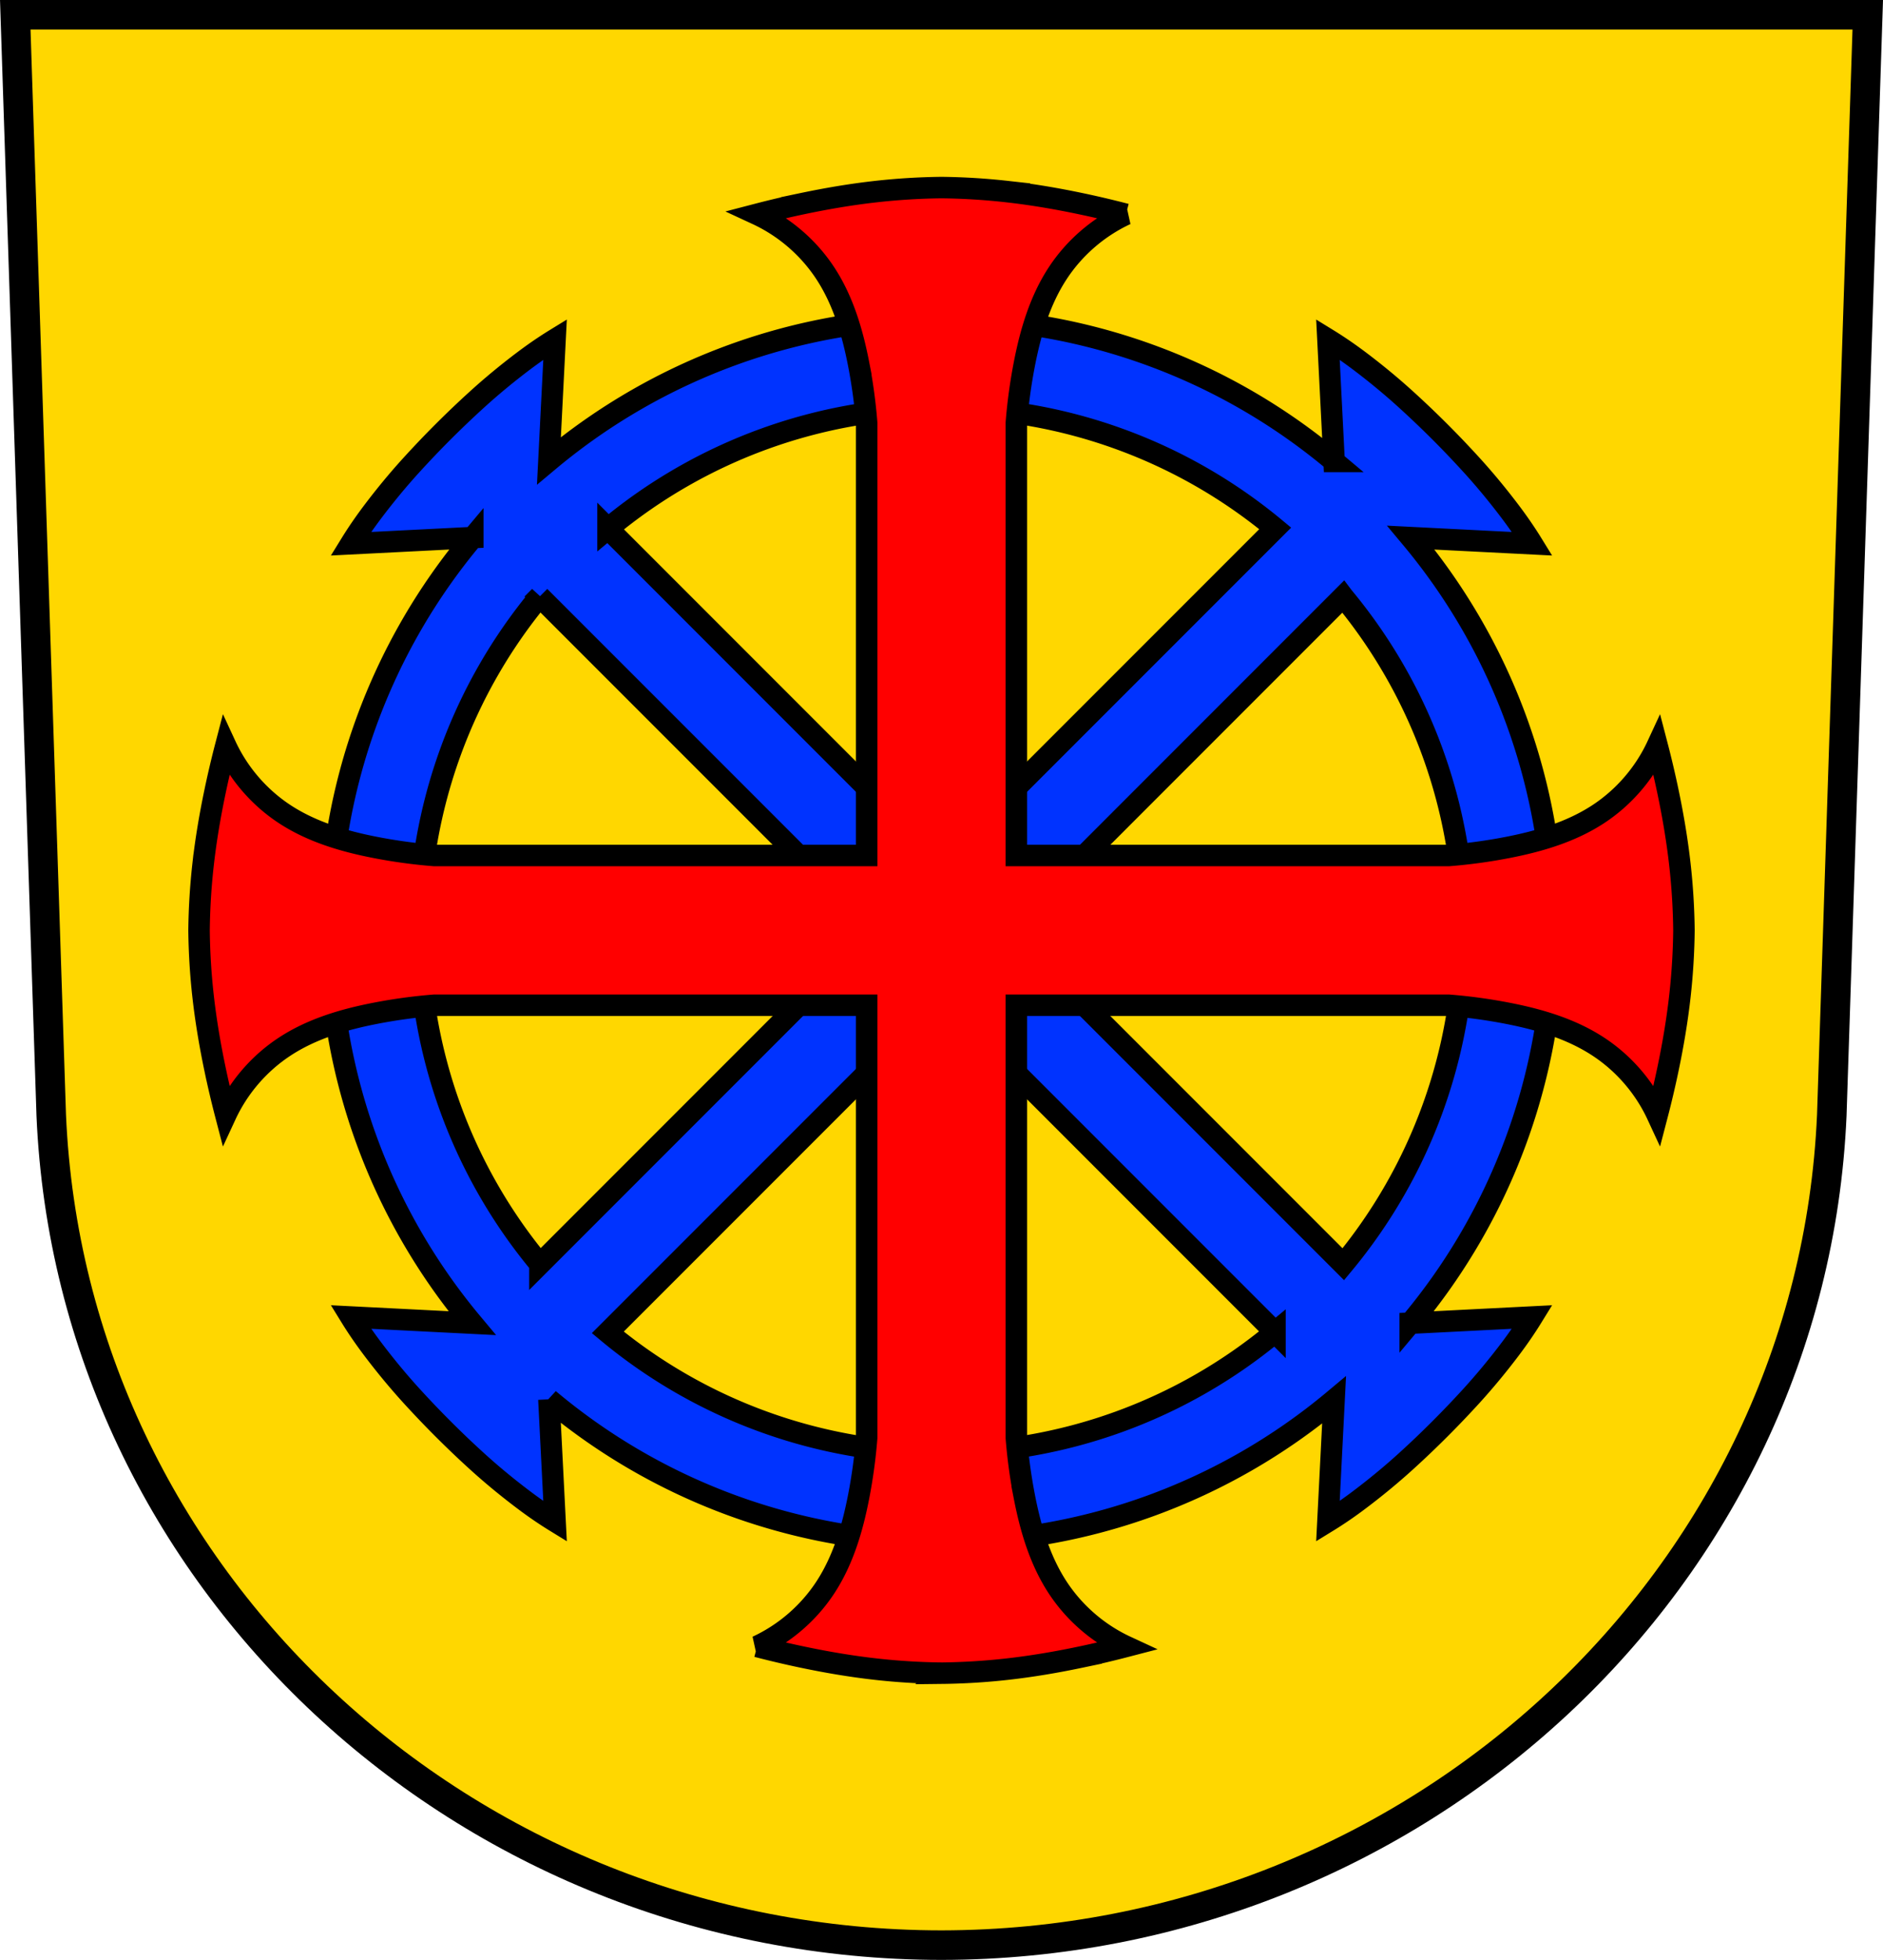 <svg xmlns="http://www.w3.org/2000/svg" height="729.64" viewBox="0 0 701.34 729.639"><g fill-rule="evenodd"><path d="m5.687 5.5 13.398 409.71c7.415 172.34 153.92 308.83 331.59 308.93 177.51-.211 324.07-136.75 331.59-308.93L695.663 5.5h-344.98z" fill="gold"/><path d="m5.687 5.5 13.398 409.71c7.415 172.34 153.92 308.83 331.59 308.93 177.51-.211 324.07-136.75 331.59-308.93L695.663 5.5h-344.98z" fill="none" stroke="#000" stroke-width="11"/></g><g stroke="#000" stroke-linecap="round" stroke-width="8"><path d="M350.67 118.408a227.955 227.955 0 0 0-146.22 53.125l2.29-45.183c-4.07 2.5-8.01 5.23-11.82 8.1-5.99 4.52-11.8 9.31-17.35 14.36-4.27 3.88-8.44 7.86-12.52 11.93-4.08 4.08-8.06 8.26-11.94 12.52-5.05 5.55-9.83 11.36-14.35 17.35-2.88 3.82-5.6 7.75-8.11 11.82l45.44-2.3a227.955 227.955 0 0 0-53.375 146.233 227.955 227.955 0 0 0 53.125 146.221l-45.19-2.284c2.51 4.07 5.23 8 8.11 11.82 4.52 5.99 9.3 11.79 14.35 17.35 3.88 4.26 7.86 8.43 11.94 12.51 4.08 4.08 8.25 8.06 12.52 11.94 5.55 5.05 11.36 9.83 17.35 14.35 3.81 2.88 7.75 5.61 11.82 8.11l-2.3-45.44a227.955 227.955 0 0 0 146.23 53.378 227.955 227.955 0 0 0 146.22-53.125l-2.29 45.187c4.07-2.5 8.01-5.23 11.82-8.11 5.99-4.52 11.8-9.3 17.35-14.35 4.27-3.88 8.44-7.86 12.52-11.94 4.08-4.08 8.06-8.25 11.94-12.51 5.05-5.56 9.83-11.36 14.35-17.35 2.88-3.82 5.6-7.75 8.11-11.82l-45.44 2.3a227.955 227.955 0 0 0 53.375-146.237 227.955 227.955 0 0 0-53.125-146.22l45.19 2.287c-2.51-4.07-5.23-8-8.11-11.82-4.52-5.99-9.3-11.8-14.35-17.35-3.88-4.26-7.86-8.44-11.94-12.52-4.08-4.07-8.25-8.05-12.52-11.93-5.55-5.05-11.36-9.84-17.35-14.36-3.81-2.87-7.75-5.6-11.82-8.1l2.3 45.43a227.955 227.955 0 0 0-146.23-53.372zm0 33.35a194.605 194.605 0 0 1 124.297 44.949L393.65 278.02l-19.39 19.39L350.67 321l-23.59-23.59-19.39-19.39-81.24-81.24a194.605 194.605 0 0 1 124.22-45.022zM201.01 222.07l81.32 81.31 19.38 19.39 23.6 23.59-23.6 23.6-19.38 19.39-81.24 81.24a194.605 194.605 0 0 1-45.026-124.227 194.605 194.605 0 0 1 44.948-124.295zm299.244.073a194.605 194.605 0 0 1 45.021 124.22 194.605 194.605 0 0 1-44.949 124.297l-81.316-81.31-19.39-19.39-23.59-23.59 23.6-23.6 19.38-19.39 81.24-81.24zM350.67 371.73l23.59 23.59 19.39 19.39 81.24 81.24a194.605 194.605 0 0 1-124.22 45.019 194.605 194.605 0 0 1-124.295-44.948l81.315-81.311 19.39-19.39 23.59-23.59z" fill="#03f"/><path d="M350.67 69.83a243.61 243.61 0 0 0-24.389 1.494c-9.193 1.028-18.324 2.578-27.377 4.479a360.644 360.644 0 0 0-16.924 3.982c10.271 4.761 19.17 12.44 25.385 21.902 6.642 10.113 10.137 21.971 12.443 33.848a196.483 196.483 0 0 1 2.988 21.9v161.05H161.74a196.415 196.415 0 0 1-21.9-2.986c-11.877-2.307-23.735-5.804-33.848-12.445-9.463-6.215-17.14-15.11-21.902-25.385a359.392 359.392 0 0 0-3.982 16.924c-1.9 9.05-3.451 18.18-4.479 27.377a243.613 243.613 0 0 0-1.494 24.391 243.61 243.61 0 0 0 1.494 24.389c1.028 9.193 2.578 18.324 4.479 27.377a360.644 360.644 0 0 0 3.982 16.924c4.761-10.271 12.44-19.17 21.902-25.385 10.113-6.642 21.971-10.137 33.848-12.443a196.483 196.483 0 0 1 21.9-2.988h161.056v161.06a196.42 196.42 0 0 1-2.988 21.9c-2.307 11.877-5.802 23.735-12.443 33.848-6.215 9.463-15.11 17.14-25.385 21.902a359.373 359.373 0 0 0 16.924 3.98c9.05 1.9 18.18 3.453 27.377 4.48 8.098.905 16.24 1.405 24.389 1.494a243.65 243.65 0 0 0 24.391-1.494c9.193-1.028 18.324-2.58 27.377-4.48a360.625 360.625 0 0 0 16.924-3.98c-10.271-4.761-19.17-12.44-25.385-21.902-6.642-10.113-10.139-21.971-12.445-33.848a196.479 196.479 0 0 1-2.986-21.9v-161.06h161.05a196.42 196.42 0 0 1 21.9 2.988c11.877 2.307 23.735 5.802 33.848 12.443 9.463 6.215 17.14 15.11 21.902 25.385a359.392 359.392 0 0 0 3.982-16.924c1.9-9.05 3.451-18.18 4.479-27.377a243.574 243.574 0 0 0 1.494-24.389 243.65 243.65 0 0 0-1.494-24.391c-1.028-9.193-2.578-18.324-4.479-27.377a360.644 360.644 0 0 0-3.982-16.924c-4.761 10.271-12.44 19.17-21.902 25.385-10.113 6.642-21.971 10.139-33.848 12.445a196.479 196.479 0 0 1-21.9 2.986h-161.05v-161.05a196.415 196.415 0 0 1 2.986-21.9c2.307-11.877 5.804-23.735 12.445-33.848 6.215-9.463 15.11-17.14 25.385-21.902a359.392 359.392 0 0 0-16.924-3.982c-9.05-1.9-18.18-3.451-27.377-4.479a243.613 243.613 0 0 0-24.391-1.494z" fill="red"/></g></svg>